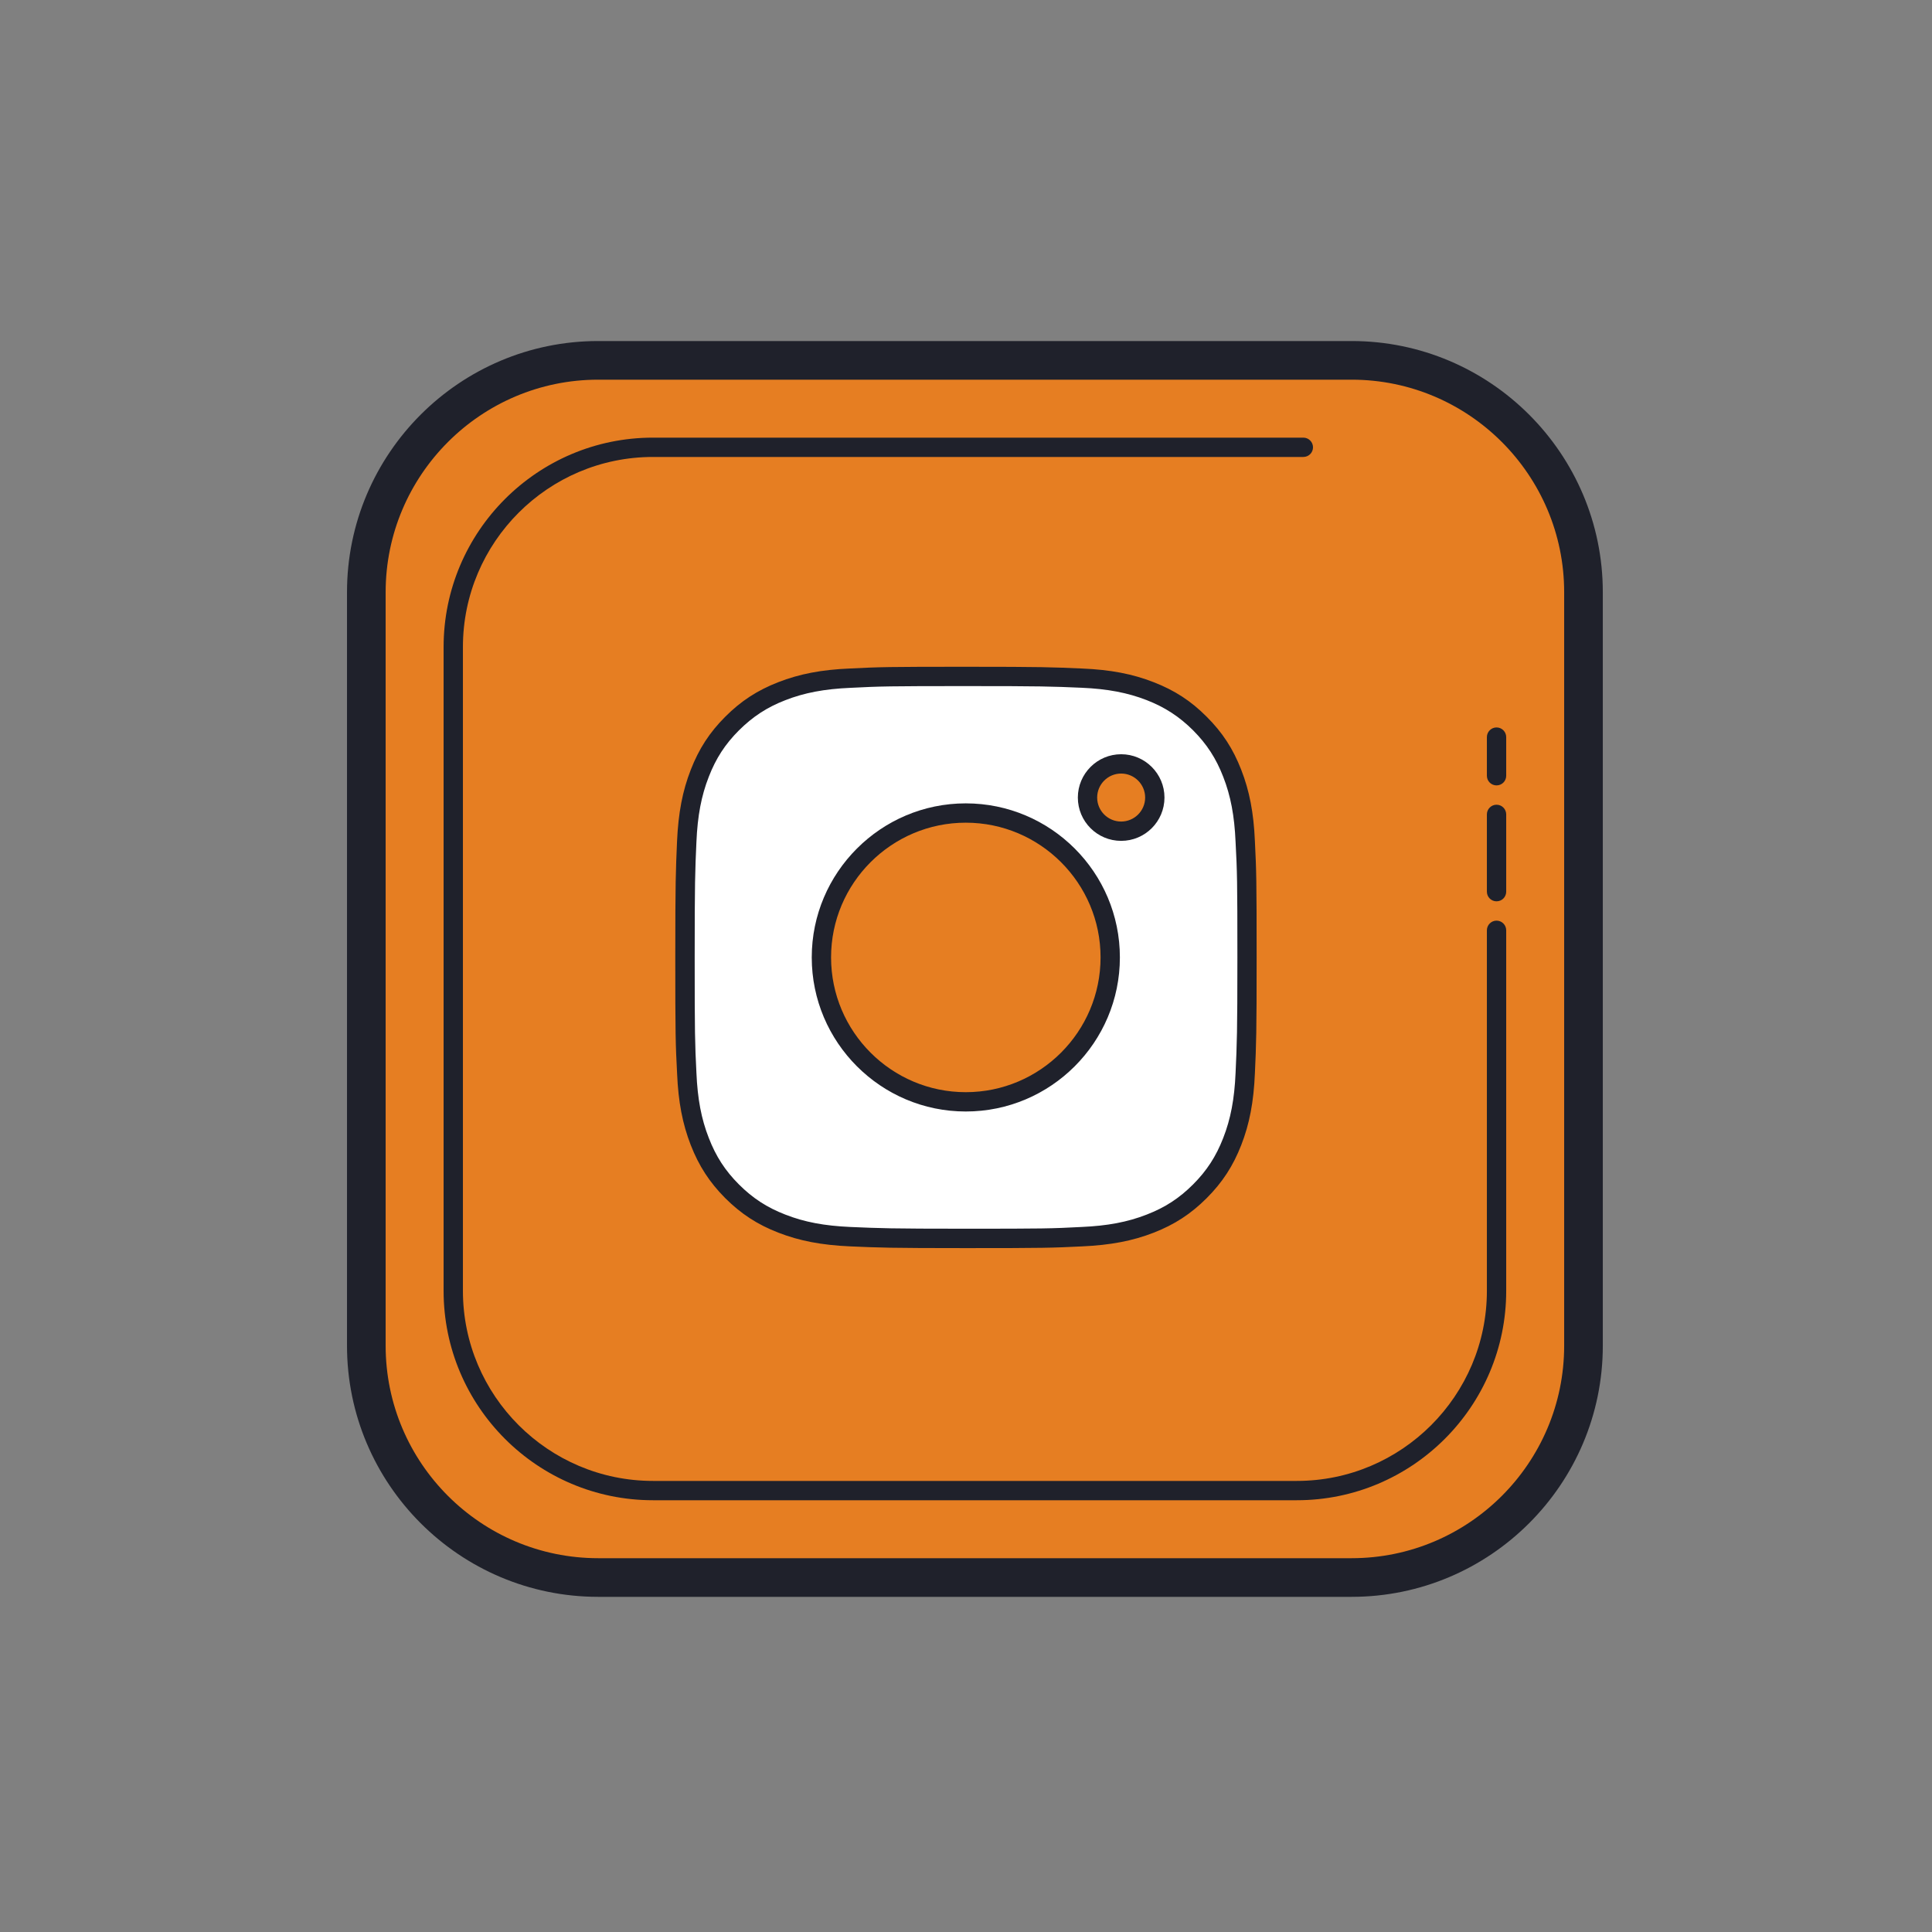 <?xml version="1.0" encoding="UTF-8"?>
<svg xmlns="http://www.w3.org/2000/svg" viewBox="0 0 100 100" width="100px" height="100px">
<rect x="0" y="0" width="100" height="100" fill="#808080" stroke="none"/>
<g id="surface32881355">
<path style=" stroke:none;fill-rule:nonzero;fill:rgb(90.196%,49.412%,13.333%);fill-opacity:1;" d="M 69.961 81.652 L 30.961 81.652 C 24.359 81.652 18.961 76.254 18.961 69.652 L 18.961 30.652 C 18.961 24.055 24.359 18.652 30.961 18.652 L 69.961 18.652 C 76.562 18.652 81.961 24.055 81.961 30.652 L 81.961 69.652 C 81.961 76.254 76.562 81.652 69.961 81.652 Z M 69.961 81.652 "/>
<path style=" stroke:none;fill-rule:nonzero;fill:rgb(12.157%,12.941%,16.863%);fill-opacity:1;" d="M 69.961 82.652 L 30.961 82.652 C 23.793 82.652 17.961 76.82 17.961 69.652 L 17.961 30.652 C 17.961 23.484 23.793 17.652 30.961 17.652 L 69.961 17.652 C 77.129 17.652 82.961 23.484 82.961 30.652 L 82.961 69.652 C 82.961 76.82 77.129 82.652 69.961 82.652 Z M 30.961 19.652 C 24.895 19.652 19.961 24.59 19.961 30.652 L 19.961 69.652 C 19.961 75.719 24.895 80.652 30.961 80.652 L 69.961 80.652 C 76.027 80.652 80.961 75.719 80.961 69.652 L 80.961 30.652 C 80.961 24.59 76.027 19.652 69.961 19.652 Z M 30.961 19.652 "/>
<path style=" stroke:none;fill-rule:nonzero;fill:rgb(90.196%,49.412%,13.333%);fill-opacity:1;" d="M 77.461 48.152 L 77.461 66.816 C 77.461 72.504 72.809 77.152 67.125 77.152 L 33.797 77.152 C 28.113 77.152 23.461 72.504 23.461 66.816 L 23.461 33.492 C 23.461 27.805 28.113 23.152 33.797 23.152 L 67.461 23.152 "/>
<path style=" stroke:none;fill-rule:nonzero;fill:rgb(12.157%,12.941%,16.863%);fill-opacity:1;" d="M 67.125 77.652 L 33.797 77.652 C 27.82 77.652 22.961 72.793 22.961 66.816 L 22.961 33.488 C 22.961 27.516 27.82 22.652 33.797 22.652 L 67.461 22.652 C 67.738 22.652 67.961 22.879 67.961 23.152 C 67.961 23.43 67.738 23.652 67.461 23.652 L 33.797 23.652 C 28.375 23.652 23.961 28.066 23.961 33.488 L 23.961 66.816 C 23.961 72.238 28.375 76.652 33.797 76.652 L 67.125 76.652 C 72.547 76.652 76.961 72.238 76.961 66.816 L 76.961 48.152 C 76.961 47.879 77.184 47.652 77.461 47.652 C 77.738 47.652 77.961 47.879 77.961 48.152 L 77.961 66.816 C 77.961 72.793 73.098 77.652 67.125 77.652 Z M 67.125 77.652 "/>
<path style=" stroke:none;fill-rule:nonzero;fill:rgb(12.157%,12.941%,16.863%);fill-opacity:1;" d="M 77.461 46.652 C 77.184 46.652 76.961 46.43 76.961 46.152 L 76.961 42.152 C 76.961 41.879 77.184 41.652 77.461 41.652 C 77.738 41.652 77.961 41.879 77.961 42.152 L 77.961 46.152 C 77.961 46.43 77.738 46.652 77.461 46.652 Z M 77.461 40.652 C 77.184 40.652 76.961 40.43 76.961 40.152 L 76.961 38.152 C 76.961 37.879 77.184 37.652 77.461 37.652 C 77.738 37.652 77.961 37.879 77.961 38.152 L 77.961 40.152 C 77.961 40.43 77.738 40.652 77.461 40.652 Z M 77.461 40.652 "/>
<path style=" stroke:none;fill-rule:nonzero;fill:rgb(100%,100%,100%);fill-opacity:1;" d="M 63.781 40.023 C 63.41 39.07 62.914 38.258 62.105 37.449 C 61.297 36.641 60.484 36.145 59.531 35.773 C 58.609 35.414 57.543 35.168 56.004 35.102 C 54.449 35.035 53.957 35.012 50 35.012 C 46.043 35.012 45.551 35.023 43.996 35.102 C 42.445 35.168 41.391 35.414 40.469 35.773 C 39.516 36.145 38.703 36.641 37.895 37.449 C 37.086 38.258 36.59 39.07 36.219 40.023 C 35.859 40.945 35.613 42.012 35.547 43.555 C 35.48 45.105 35.457 45.598 35.457 49.555 C 35.457 53.512 35.469 54.008 35.547 55.559 C 35.613 57.109 35.859 58.164 36.219 59.086 C 36.59 60.039 37.086 60.852 37.895 61.66 C 38.703 62.469 39.516 62.965 40.469 63.336 C 41.391 63.695 42.457 63.941 43.996 64.008 C 45.551 64.074 46.043 64.098 50 64.098 C 53.957 64.098 54.449 64.09 56.004 64.008 C 57.555 63.941 58.609 63.695 59.531 63.336 C 60.484 62.965 61.297 62.469 62.105 61.66 C 62.914 60.852 63.41 60.039 63.781 59.086 C 64.141 58.164 64.387 57.098 64.453 55.559 C 64.52 54.008 64.543 53.512 64.543 49.555 C 64.543 45.598 64.531 45.105 64.453 43.555 C 64.387 42.004 64.141 40.945 63.781 40.023 Z M 63.781 40.023 "/>
<path style=" stroke:none;fill-rule:nonzero;fill:rgb(12.157%,12.941%,16.863%);fill-opacity:1;" d="M 50 64.602 C 46.051 64.602 45.535 64.578 43.996 64.512 C 42.516 64.445 41.379 64.227 40.285 63.801 C 39.203 63.383 38.355 62.828 37.539 62.016 C 36.727 61.199 36.176 60.352 35.754 59.27 C 35.328 58.176 35.109 57.039 35.047 55.578 C 34.965 54.023 34.953 53.535 34.953 49.555 C 34.953 45.609 34.977 45.094 35.043 43.559 C 35.109 42.07 35.328 40.934 35.754 39.844 C 36.176 38.758 36.727 37.91 37.539 37.098 C 38.355 36.281 39.203 35.73 40.285 35.309 C 41.379 34.883 42.516 34.664 43.977 34.602 C 45.531 34.523 46.02 34.512 50 34.512 C 53.945 34.512 54.461 34.535 55.996 34.602 C 57.484 34.664 58.621 34.883 59.711 35.309 C 60.797 35.73 61.645 36.281 62.457 37.098 C 63.273 37.91 63.824 38.758 64.246 39.844 C 64.672 40.934 64.891 42.07 64.953 43.531 C 65.031 45.09 65.043 45.574 65.043 49.555 C 65.043 53.504 65.023 54.023 64.953 55.559 C 64.891 57.039 64.672 58.18 64.246 59.27 C 63.824 60.352 63.273 61.199 62.457 62.016 C 61.645 62.828 60.797 63.383 59.711 63.805 C 58.621 64.23 57.48 64.445 56.023 64.512 C 54.469 64.59 53.98 64.602 50 64.602 Z M 50 35.512 C 46.043 35.512 45.562 35.523 44.023 35.602 C 42.676 35.66 41.637 35.855 40.648 36.242 C 39.699 36.609 38.961 37.094 38.246 37.805 C 37.535 38.516 37.055 39.254 36.688 40.203 C 36.301 41.188 36.105 42.227 36.047 43.574 C 35.977 45.117 35.957 45.633 35.957 49.555 C 35.957 53.512 35.969 53.992 36.047 55.531 C 36.105 56.879 36.301 57.918 36.688 58.902 C 37.055 59.852 37.535 60.594 38.246 61.305 C 38.961 62.02 39.699 62.5 40.648 62.867 C 41.633 63.254 42.672 63.449 44.02 63.508 C 45.562 63.574 46.074 63.598 50 63.598 C 53.957 63.598 54.438 63.59 55.977 63.508 C 57.324 63.449 58.363 63.254 59.352 62.867 C 60.301 62.5 61.039 62.02 61.754 61.305 C 62.465 60.594 62.945 59.852 63.312 58.906 C 63.699 57.922 63.895 56.883 63.953 55.535 C 64.023 53.992 64.047 53.48 64.047 49.555 C 64.047 45.598 64.035 45.113 63.953 43.578 C 63.895 42.227 63.699 41.188 63.312 40.203 C 62.945 39.254 62.465 38.516 61.754 37.801 C 61.039 37.09 60.301 36.609 59.352 36.238 C 58.367 35.855 57.328 35.656 55.98 35.598 C 54.434 35.531 53.922 35.512 50 35.512 Z M 50 35.512 "/>
<path style=" stroke:none;fill-rule:nonzero;fill:rgb(90.196%,49.412%,13.333%);fill-opacity:1;" d="M 49.988 42.082 C 45.863 42.082 42.516 45.43 42.516 49.555 C 42.516 53.684 45.863 57.031 49.988 57.031 C 54.113 57.031 57.465 53.684 57.465 49.555 C 57.465 45.43 54.113 42.082 49.988 42.082 Z M 49.988 42.082 "/>
<path style=" stroke:none;fill-rule:nonzero;fill:rgb(12.157%,12.941%,16.863%);fill-opacity:1;" d="M 49.988 57.531 C 45.594 57.531 42.016 53.953 42.016 49.555 C 42.016 45.16 45.594 41.582 49.988 41.582 C 54.387 41.582 57.965 45.156 57.965 49.555 C 57.965 53.953 54.387 57.531 49.988 57.531 Z M 49.988 42.582 C 46.145 42.582 43.016 45.711 43.016 49.555 C 43.016 53.402 46.145 56.531 49.988 56.531 C 53.836 56.531 56.965 53.402 56.965 49.555 C 56.965 45.711 53.836 42.582 49.988 42.582 Z M 49.988 42.582 "/>
<path style=" stroke:none;fill-rule:nonzero;fill:rgb(90.196%,49.412%,13.333%);fill-opacity:1;" d="M 58.031 39.539 C 57.066 39.539 56.289 40.32 56.289 41.281 C 56.289 42.242 57.066 43.023 58.031 43.023 C 58.992 43.023 59.773 42.242 59.773 41.281 C 59.773 40.32 58.992 39.539 58.031 39.539 Z M 58.031 39.539 "/>
<path style=" stroke:none;fill-rule:nonzero;fill:rgb(12.157%,12.941%,16.863%);fill-opacity:1;" d="M 58.031 43.523 C 56.793 43.523 55.789 42.52 55.789 41.281 C 55.789 40.047 56.793 39.039 58.031 39.039 C 59.266 39.039 60.273 40.047 60.273 41.281 C 60.273 42.52 59.266 43.523 58.031 43.523 Z M 58.031 40.039 C 57.344 40.039 56.789 40.598 56.789 41.281 C 56.789 41.965 57.344 42.523 58.031 42.523 C 58.715 42.523 59.273 41.965 59.273 41.281 C 59.273 40.598 58.715 40.039 58.031 40.039 Z M 58.031 40.039 "/>
</g>
</svg>
